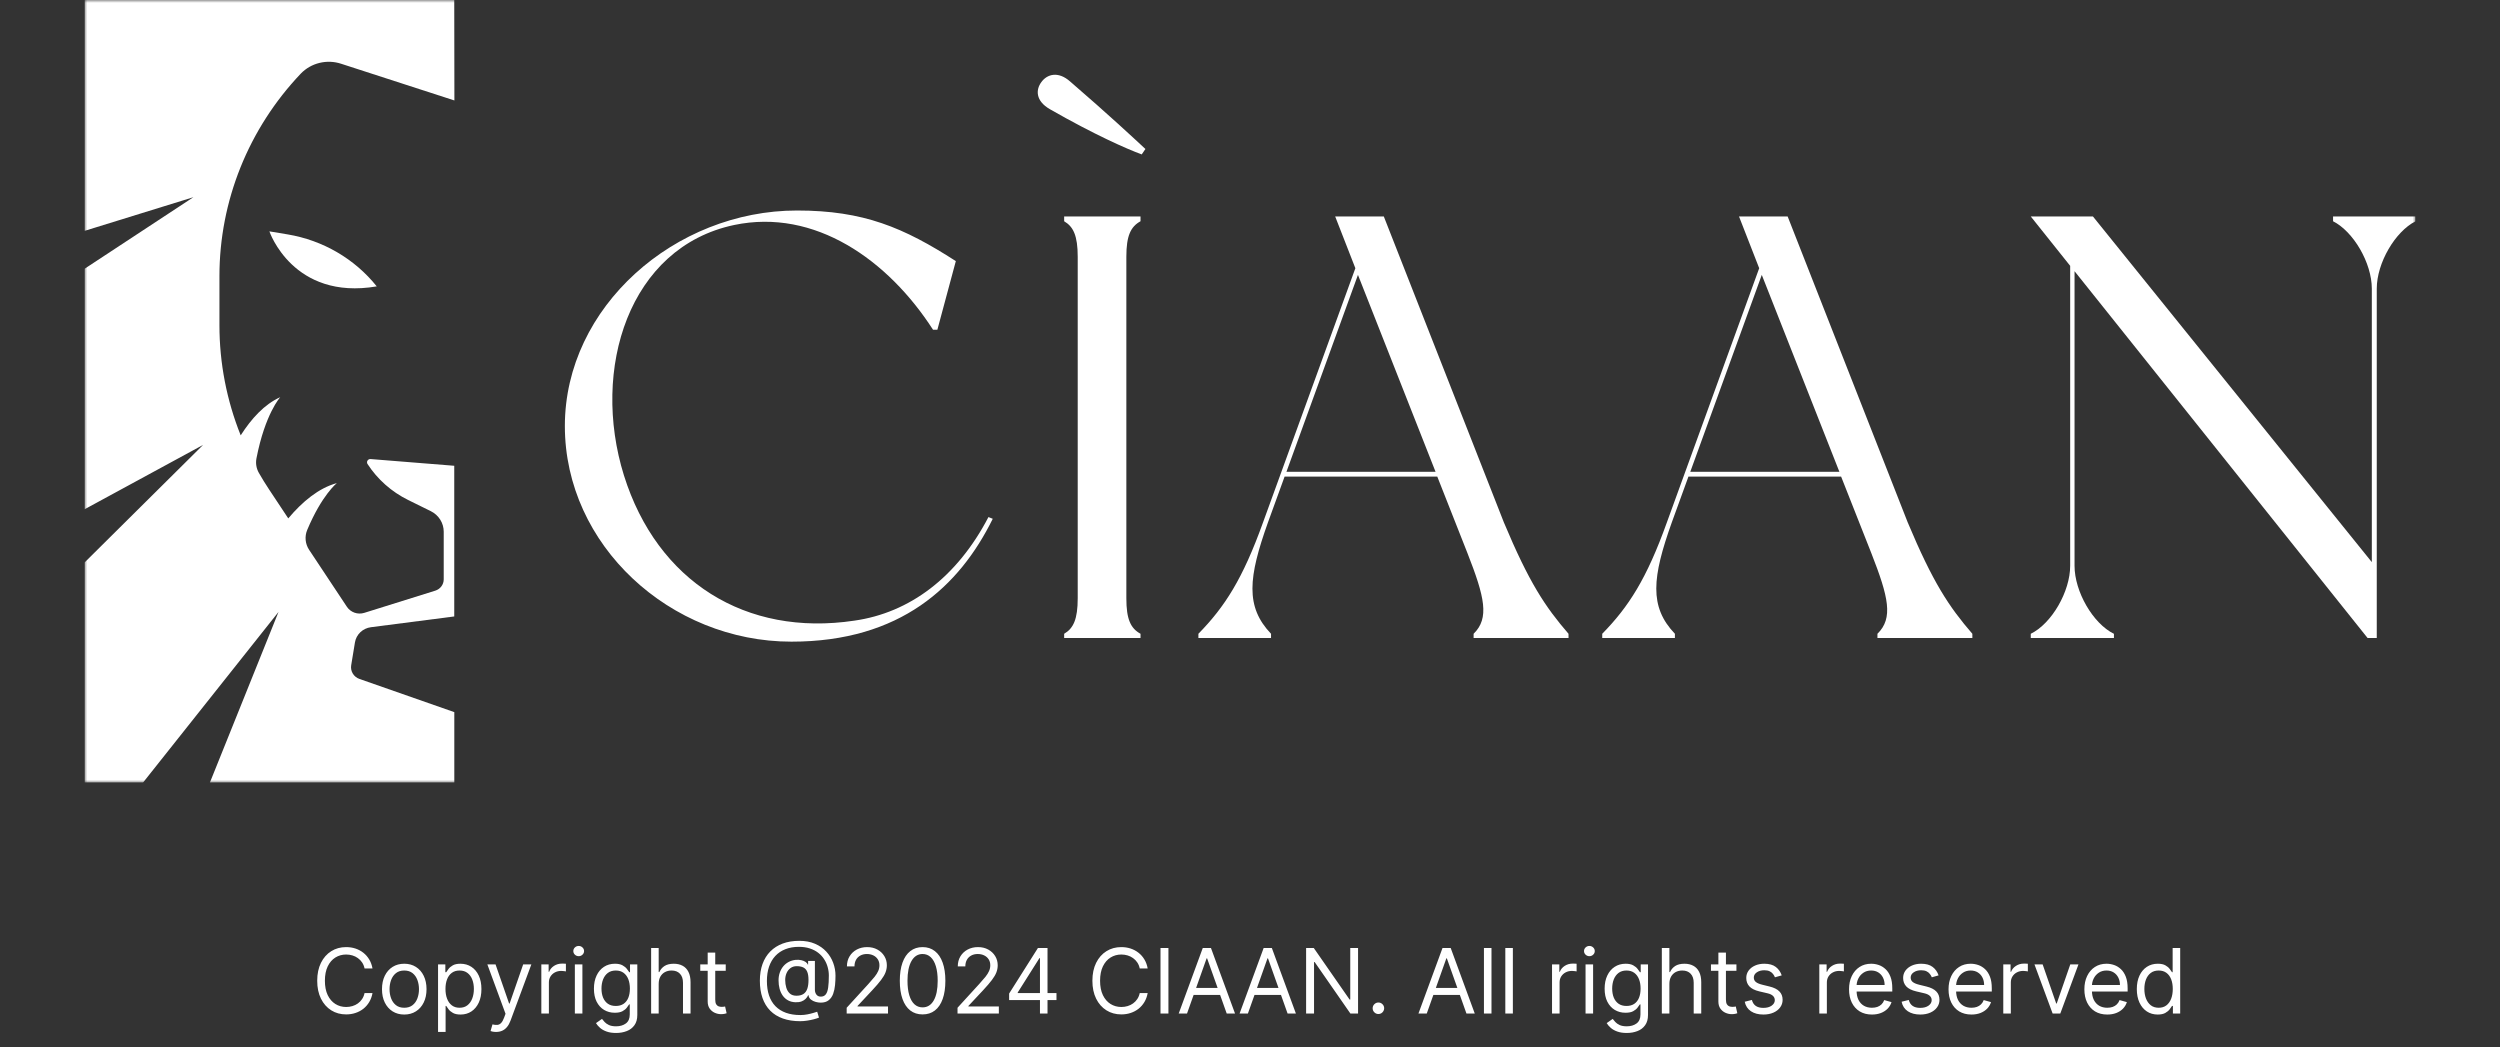 <svg width="444" height="186" viewBox="0 0 444 186" fill="none" xmlns="http://www.w3.org/2000/svg">
<rect x="0" y="0" width="444" height="186" fill="#333333" stroke="none"/>
<g clip-path="url(#clip0_255_447)">
<mask id="mask0_255_447" style="mask-type:luminance" maskUnits="userSpaceOnUse" x="15" y="0" width="414" height="139">
<path d="M429 0H15V139H429V0Z" fill="white"/>
</mask>
<g mask="url(#mask0_255_447)">
<path d="M176.313 92.137C170.411 104.115 159.918 113.958 140.557 113.958C119.04 113.958 100.319 96.843 100.319 75.664C100.319 54.486 119.895 37.386 141.546 37.386C153.355 37.386 160.461 40.393 169.755 46.372L166.476 58.565H165.708C157.726 46.157 144.702 36.96 130.393 39.957C111.693 43.911 104.915 65.516 110.817 84.45C116.724 103.273 132.468 113.116 151.711 110.229C161.553 108.836 169.975 102.526 175.549 91.832L176.313 92.137Z" fill="white"/>
<path d="M203.427 26.46L202.771 27.423C200.148 26.46 194.353 23.915 186.479 19.404C183.856 17.901 183.963 15.896 184.942 14.588C185.931 13.2 187.898 12.559 190.065 14.483C196.869 20.346 201.352 24.536 203.427 26.46ZM200.04 45.609V106.249C200.04 109.993 200.804 111.597 202.556 112.559V113.305H188.994V112.559C190.634 111.597 191.402 109.993 191.402 106.249V45.609C191.402 41.866 190.634 40.262 188.994 39.295V38.443H202.556V39.295C200.804 40.262 200.04 41.866 200.04 45.609Z" fill="white"/>
<path d="M278.573 113.311H261.713V112.559C264.555 109.778 263.678 106.044 260.616 98.226L255.262 84.645H228.144L225.193 92.774C221.704 102.536 221.146 107.753 225.736 112.559V113.306H212.836V112.559C217.539 107.748 220.705 102.827 224.317 92.774L240.712 47.635L237.125 38.439H245.763L267.086 92.774C271.569 103.468 274.413 107.748 278.567 112.559L278.573 113.311ZM254.955 83.793L241.173 48.818L228.472 83.793H254.955Z" fill="white"/>
<path d="M350.294 113.311H333.433V112.559C336.278 109.778 335.405 106.044 332.342 98.226L326.983 84.645H299.866L296.914 92.774C293.426 102.536 292.868 107.753 297.464 112.559V113.306H284.557V112.559C289.26 107.748 292.432 102.827 296.04 92.774L312.433 47.635L308.847 38.439H317.485L338.808 92.774C343.291 103.468 346.134 107.748 350.289 112.559L350.294 113.311ZM326.676 83.793L312.893 48.818L300.193 83.793H326.676Z" fill="white"/>
<path d="M429.004 38.444V39.296C425.391 41.115 422.113 46.678 422.113 51.279V113.311H420.484L368.438 48.161V100.477C368.438 105.078 371.716 110.745 375.435 112.565V113.311H360.665V112.56C364.38 110.741 367.663 105.073 367.663 100.472V47.214L360.665 38.444H371.705L421.236 99.835V51.279C421.236 46.678 417.957 41.115 414.352 39.296V38.444H429.004Z" fill="white"/>
<path d="M47.844 41.09C47.844 41.09 52.019 53.403 66.912 50.862C62.989 45.962 57.339 42.669 51.066 41.626L47.844 41.09Z" fill="white"/>
<path d="M80.675 0H15V41.009L34.35 35.021L15 47.745V90.458L36.072 79.012L15 99.915V139.005H25.385L49.464 108.68L37.266 139.005H80.685V126.476L63.835 120.578C63.341 120.404 62.924 120.068 62.656 119.626C62.389 119.184 62.288 118.664 62.37 118.157L63.036 114.103C63.147 113.41 63.485 112.772 63.998 112.283C64.512 111.794 65.174 111.482 65.884 111.392L80.675 109.482V82.721L65.818 81.528C65.71 81.519 65.603 81.54 65.506 81.588C65.41 81.635 65.329 81.708 65.272 81.797C65.215 81.886 65.184 81.99 65.183 82.095C65.181 82.2 65.21 82.304 65.264 82.395C67.038 85.132 69.538 87.347 72.498 88.805L76.505 90.779C77.196 91.12 77.778 91.642 78.184 92.287C78.59 92.932 78.805 93.675 78.805 94.432V102.897C78.805 103.344 78.659 103.779 78.389 104.139C78.119 104.499 77.739 104.767 77.304 104.902L64.685 108.846C64.123 109.019 63.518 109.008 62.963 108.813C62.408 108.618 61.933 108.251 61.611 107.768L54.89 97.635C54.551 97.119 54.344 96.531 54.286 95.92C54.228 95.31 54.321 94.695 54.557 94.127C57.175 87.887 59.823 85.798 59.823 85.798C56.585 86.68 53.675 89.12 51.196 92.067L47.784 86.92C47.143 85.958 46.544 84.976 45.975 83.983C45.529 83.202 45.377 82.292 45.545 81.412C47.082 73.474 49.772 70.537 49.772 70.537C46.954 71.805 44.648 74.346 42.748 77.318C40.253 71.091 38.972 64.461 38.972 57.773V49.048C38.971 35.7 44.135 22.847 53.424 13.07C54.324 12.138 55.478 11.479 56.749 11.17C58.021 10.861 59.356 10.915 60.597 11.326L80.701 17.841L80.675 0Z" fill="white"/>
</g>
</g>
<path d="M66.156 172H64.746C64.663 171.595 64.517 171.239 64.309 170.932C64.104 170.625 63.854 170.367 63.559 170.159C63.267 169.947 62.943 169.788 62.587 169.682C62.231 169.576 61.86 169.523 61.474 169.523C60.769 169.523 60.131 169.701 59.559 170.057C58.991 170.413 58.538 170.938 58.201 171.631C57.868 172.324 57.701 173.174 57.701 174.182C57.701 175.189 57.868 176.04 58.201 176.733C58.538 177.426 58.991 177.951 59.559 178.307C60.131 178.663 60.769 178.841 61.474 178.841C61.86 178.841 62.231 178.788 62.587 178.682C62.943 178.576 63.267 178.419 63.559 178.21C63.854 177.998 64.104 177.739 64.309 177.432C64.517 177.121 64.663 176.765 64.746 176.364H66.156C66.049 176.958 65.856 177.491 65.576 177.96C65.296 178.43 64.947 178.83 64.531 179.159C64.114 179.485 63.646 179.733 63.127 179.903C62.612 180.074 62.061 180.159 61.474 180.159C60.481 180.159 59.599 179.917 58.826 179.432C58.053 178.947 57.445 178.258 57.002 177.364C56.559 176.47 56.337 175.409 56.337 174.182C56.337 172.955 56.559 171.894 57.002 171C57.445 170.106 58.053 169.417 58.826 168.932C59.599 168.447 60.481 168.205 61.474 168.205C62.061 168.205 62.612 168.29 63.127 168.46C63.646 168.631 64.114 168.881 64.531 169.21C64.947 169.536 65.296 169.934 65.576 170.403C65.856 170.869 66.049 171.402 66.156 172ZM71.796 180.182C71.008 180.182 70.317 179.994 69.722 179.619C69.131 179.244 68.669 178.72 68.336 178.045C68.006 177.371 67.842 176.583 67.842 175.682C67.842 174.773 68.006 173.979 68.336 173.301C68.669 172.623 69.131 172.097 69.722 171.722C70.317 171.347 71.008 171.159 71.796 171.159C72.584 171.159 73.273 171.347 73.864 171.722C74.459 172.097 74.921 172.623 75.251 173.301C75.584 173.979 75.751 174.773 75.751 175.682C75.751 176.583 75.584 177.371 75.251 178.045C74.921 178.72 74.459 179.244 73.864 179.619C73.273 179.994 72.584 180.182 71.796 180.182ZM71.796 178.977C72.395 178.977 72.887 178.824 73.273 178.517C73.66 178.21 73.946 177.807 74.131 177.307C74.317 176.807 74.41 176.265 74.41 175.682C74.41 175.098 74.317 174.555 74.131 174.051C73.946 173.547 73.66 173.14 73.273 172.83C72.887 172.519 72.395 172.364 71.796 172.364C71.198 172.364 70.705 172.519 70.319 172.83C69.933 173.14 69.647 173.547 69.461 174.051C69.275 174.555 69.183 175.098 69.183 175.682C69.183 176.265 69.275 176.807 69.461 177.307C69.647 177.807 69.933 178.21 70.319 178.517C70.705 178.824 71.198 178.977 71.796 178.977ZM77.798 183.273V171.273H79.093V172.659H79.252C79.351 172.508 79.487 172.314 79.661 172.08C79.839 171.841 80.093 171.629 80.423 171.443C80.756 171.254 81.207 171.159 81.775 171.159C82.51 171.159 83.157 171.343 83.718 171.71C84.279 172.078 84.716 172.598 85.031 173.273C85.345 173.947 85.502 174.742 85.502 175.659C85.502 176.583 85.345 177.384 85.031 178.062C84.716 178.737 84.281 179.259 83.724 179.631C83.167 179.998 82.525 180.182 81.798 180.182C81.237 180.182 80.788 180.089 80.451 179.903C80.114 179.714 79.854 179.5 79.673 179.261C79.491 179.019 79.351 178.818 79.252 178.659H79.138V183.273H77.798ZM79.116 175.636C79.116 176.295 79.212 176.877 79.406 177.381C79.599 177.881 79.881 178.273 80.252 178.557C80.623 178.837 81.078 178.977 81.616 178.977C82.176 178.977 82.644 178.83 83.019 178.534C83.398 178.235 83.682 177.833 83.871 177.33C84.065 176.822 84.161 176.258 84.161 175.636C84.161 175.023 84.067 174.47 83.877 173.977C83.692 173.481 83.409 173.089 83.031 172.801C82.656 172.509 82.184 172.364 81.616 172.364C81.07 172.364 80.612 172.502 80.241 172.778C79.87 173.051 79.589 173.434 79.4 173.926C79.21 174.415 79.116 174.985 79.116 175.636ZM88.099 183.273C87.871 183.273 87.669 183.254 87.491 183.216C87.313 183.182 87.19 183.148 87.121 183.114L87.462 181.932C87.788 182.015 88.076 182.045 88.326 182.023C88.576 182 88.798 181.888 88.991 181.688C89.188 181.491 89.368 181.17 89.531 180.727L89.781 180.045L86.553 171.273H88.008L90.417 178.227H90.508L92.917 171.273H94.371L90.667 181.273C90.5 181.723 90.294 182.097 90.048 182.392C89.801 182.691 89.515 182.913 89.19 183.057C88.868 183.201 88.504 183.273 88.099 183.273ZM96.141 180V171.273H97.437V172.591H97.528C97.687 172.159 97.975 171.809 98.391 171.54C98.808 171.271 99.278 171.136 99.8 171.136C99.899 171.136 100.022 171.138 100.17 171.142C100.317 171.146 100.429 171.152 100.505 171.159V172.523C100.46 172.511 100.355 172.494 100.192 172.472C100.033 172.445 99.865 172.432 99.687 172.432C99.263 172.432 98.884 172.521 98.55 172.699C98.221 172.873 97.96 173.116 97.766 173.426C97.577 173.733 97.482 174.083 97.482 174.477V180H96.141ZM102.094 180V171.273H103.435V180H102.094ZM102.776 169.818C102.515 169.818 102.29 169.729 102.1 169.551C101.915 169.373 101.822 169.159 101.822 168.909C101.822 168.659 101.915 168.445 102.1 168.267C102.29 168.089 102.515 168 102.776 168C103.038 168 103.261 168.089 103.447 168.267C103.636 168.445 103.731 168.659 103.731 168.909C103.731 169.159 103.636 169.373 103.447 169.551C103.261 169.729 103.038 169.818 102.776 169.818ZM109.414 183.455C108.766 183.455 108.21 183.371 107.744 183.205C107.278 183.042 106.889 182.826 106.579 182.557C106.272 182.292 106.028 182.008 105.846 181.705L106.914 180.955C107.035 181.114 107.189 181.295 107.374 181.5C107.56 181.708 107.814 181.888 108.136 182.04C108.461 182.195 108.888 182.273 109.414 182.273C110.119 182.273 110.7 182.102 111.158 181.761C111.617 181.42 111.846 180.886 111.846 180.159V178.386H111.732C111.634 178.545 111.494 178.742 111.312 178.977C111.134 179.208 110.876 179.415 110.539 179.597C110.206 179.775 109.755 179.864 109.187 179.864C108.482 179.864 107.85 179.697 107.289 179.364C106.732 179.03 106.291 178.545 105.965 177.909C105.643 177.273 105.482 176.5 105.482 175.591C105.482 174.697 105.639 173.919 105.954 173.256C106.268 172.589 106.706 172.074 107.266 171.71C107.827 171.343 108.475 171.159 109.21 171.159C109.778 171.159 110.228 171.254 110.562 171.443C110.899 171.629 111.156 171.841 111.335 172.08C111.516 172.314 111.656 172.508 111.755 172.659H111.891V171.273H113.187V180.25C113.187 181 113.016 181.61 112.675 182.08C112.338 182.553 111.884 182.9 111.312 183.119C110.744 183.343 110.111 183.455 109.414 183.455ZM109.369 178.659C109.906 178.659 110.361 178.536 110.732 178.29C111.103 178.044 111.386 177.689 111.579 177.227C111.772 176.765 111.869 176.212 111.869 175.568C111.869 174.939 111.774 174.384 111.585 173.903C111.395 173.422 111.115 173.045 110.744 172.773C110.372 172.5 109.914 172.364 109.369 172.364C108.8 172.364 108.327 172.508 107.948 172.795C107.573 173.083 107.291 173.47 107.102 173.955C106.916 174.439 106.823 174.977 106.823 175.568C106.823 176.174 106.918 176.71 107.107 177.176C107.3 177.638 107.585 178.002 107.96 178.267C108.338 178.528 108.808 178.659 109.369 178.659ZM116.982 174.75V180H115.641V168.364H116.982V172.636H117.096C117.3 172.186 117.607 171.828 118.016 171.562C118.429 171.294 118.978 171.159 119.664 171.159C120.259 171.159 120.78 171.278 121.227 171.517C121.674 171.752 122.02 172.114 122.266 172.602C122.516 173.087 122.641 173.705 122.641 174.455V180H121.3V174.545C121.3 173.852 121.121 173.316 120.761 172.938C120.405 172.555 119.91 172.364 119.278 172.364C118.838 172.364 118.444 172.456 118.096 172.642C117.751 172.828 117.478 173.098 117.278 173.455C117.081 173.811 116.982 174.242 116.982 174.75ZM128.89 171.273V172.409H124.367V171.273H128.89ZM125.685 169.182H127.026V177.5C127.026 177.879 127.081 178.163 127.191 178.352C127.305 178.538 127.449 178.663 127.623 178.727C127.801 178.788 127.988 178.818 128.185 178.818C128.333 178.818 128.454 178.811 128.549 178.795C128.644 178.777 128.719 178.761 128.776 178.75L129.049 179.955C128.958 179.989 128.831 180.023 128.668 180.057C128.505 180.095 128.299 180.114 128.049 180.114C127.67 180.114 127.299 180.032 126.935 179.869C126.576 179.706 126.276 179.458 126.038 179.125C125.803 178.792 125.685 178.371 125.685 177.864V169.182ZM142.112 181.364C140.952 181.364 139.928 181.205 139.038 180.886C138.147 180.572 137.399 180.108 136.793 179.494C136.187 178.881 135.729 178.129 135.418 177.239C135.108 176.348 134.952 175.33 134.952 174.182C134.952 173.072 135.11 172.08 135.424 171.205C135.742 170.33 136.202 169.587 136.805 168.977C137.411 168.364 138.146 167.896 139.009 167.574C139.877 167.252 140.858 167.091 141.952 167.091C143.017 167.091 143.949 167.265 144.748 167.614C145.551 167.958 146.221 168.426 146.759 169.017C147.301 169.604 147.706 170.265 147.975 171C148.248 171.735 148.384 172.492 148.384 173.273C148.384 173.822 148.358 174.379 148.305 174.943C148.252 175.508 148.14 176.027 147.969 176.5C147.799 176.97 147.536 177.348 147.18 177.636C146.827 177.924 146.35 178.068 145.748 178.068C145.483 178.068 145.191 178.027 144.873 177.943C144.555 177.86 144.272 177.722 144.026 177.528C143.78 177.335 143.634 177.076 143.589 176.75H143.521C143.43 176.97 143.29 177.178 143.1 177.375C142.915 177.572 142.67 177.729 142.367 177.847C142.068 177.964 141.702 178.015 141.271 178C140.778 177.981 140.344 177.871 139.969 177.67C139.594 177.466 139.28 177.189 139.026 176.841C138.776 176.489 138.587 176.081 138.458 175.619C138.333 175.153 138.271 174.652 138.271 174.114C138.271 173.602 138.346 173.134 138.498 172.71C138.649 172.286 138.86 171.915 139.129 171.597C139.401 171.278 139.719 171.025 140.083 170.835C140.451 170.642 140.846 170.523 141.271 170.477C141.649 170.439 141.994 170.456 142.305 170.528C142.615 170.597 142.871 170.701 143.072 170.841C143.272 170.977 143.399 171.129 143.452 171.295H143.521V170.659H144.725V175.795C144.725 176.114 144.814 176.394 144.992 176.636C145.17 176.879 145.43 177 145.771 177C146.157 177 146.452 176.867 146.657 176.602C146.865 176.337 147.007 175.928 147.083 175.375C147.163 174.822 147.202 174.114 147.202 173.25C147.202 172.742 147.132 172.242 146.992 171.75C146.856 171.254 146.647 170.79 146.367 170.358C146.091 169.926 145.74 169.545 145.316 169.216C144.892 168.886 144.394 168.629 143.822 168.443C143.254 168.254 142.608 168.159 141.884 168.159C140.994 168.159 140.197 168.297 139.492 168.574C138.791 168.847 138.195 169.246 137.702 169.773C137.214 170.295 136.841 170.932 136.583 171.682C136.329 172.428 136.202 173.277 136.202 174.227C136.202 175.193 136.329 176.051 136.583 176.801C136.841 177.551 137.219 178.184 137.719 178.699C138.223 179.214 138.846 179.606 139.589 179.875C140.331 180.14 141.187 180.273 142.157 180.273C142.574 180.273 142.985 180.233 143.39 180.153C143.795 180.074 144.153 179.987 144.464 179.892C144.774 179.797 144.998 179.727 145.134 179.682L145.452 180.727C145.218 180.826 144.911 180.924 144.532 181.023C144.157 181.121 143.755 181.203 143.327 181.267C142.903 181.331 142.498 181.364 142.112 181.364ZM141.452 176.841C141.96 176.841 142.371 176.739 142.685 176.534C143 176.33 143.229 176.021 143.373 175.608C143.517 175.195 143.589 174.674 143.589 174.045C143.589 173.409 143.509 172.913 143.35 172.557C143.191 172.201 142.956 171.951 142.646 171.807C142.335 171.663 141.952 171.591 141.498 171.591C141.066 171.591 140.697 171.705 140.39 171.932C140.087 172.155 139.854 172.455 139.691 172.83C139.532 173.201 139.452 173.606 139.452 174.045C139.452 174.53 139.517 174.987 139.646 175.415C139.774 175.839 139.985 176.184 140.276 176.449C140.568 176.71 140.96 176.841 141.452 176.841ZM150.369 180V178.977L154.21 174.773C154.66 174.28 155.031 173.852 155.323 173.489C155.615 173.121 155.831 172.777 155.971 172.455C156.115 172.129 156.187 171.788 156.187 171.432C156.187 171.023 156.088 170.669 155.891 170.369C155.698 170.07 155.433 169.839 155.096 169.676C154.759 169.513 154.38 169.432 153.96 169.432C153.513 169.432 153.122 169.525 152.789 169.71C152.46 169.892 152.204 170.148 152.022 170.477C151.844 170.807 151.755 171.193 151.755 171.636H150.414C150.414 170.955 150.571 170.356 150.886 169.841C151.2 169.326 151.628 168.924 152.17 168.636C152.715 168.348 153.327 168.205 154.005 168.205C154.687 168.205 155.291 168.348 155.817 168.636C156.344 168.924 156.757 169.312 157.056 169.801C157.355 170.29 157.505 170.833 157.505 171.432C157.505 171.86 157.427 172.278 157.272 172.688C157.121 173.093 156.855 173.545 156.477 174.045C156.102 174.542 155.581 175.148 154.914 175.864L152.3 178.659V178.75H157.71V180H150.369ZM163.852 180.159C162.996 180.159 162.266 179.926 161.664 179.46C161.062 178.991 160.602 178.311 160.283 177.42C159.965 176.527 159.806 175.447 159.806 174.182C159.806 172.924 159.965 171.85 160.283 170.96C160.605 170.066 161.067 169.384 161.67 168.915C162.276 168.441 163.003 168.205 163.852 168.205C164.7 168.205 165.425 168.441 166.028 168.915C166.634 169.384 167.096 170.066 167.414 170.96C167.736 171.85 167.897 172.924 167.897 174.182C167.897 175.447 167.738 176.527 167.42 177.42C167.102 178.311 166.641 178.991 166.039 179.46C165.437 179.926 164.708 180.159 163.852 180.159ZM163.852 178.909C164.7 178.909 165.359 178.5 165.829 177.682C166.299 176.864 166.533 175.697 166.533 174.182C166.533 173.174 166.425 172.316 166.21 171.608C165.997 170.9 165.691 170.36 165.289 169.989C164.891 169.617 164.412 169.432 163.852 169.432C163.011 169.432 162.353 169.847 161.88 170.676C161.406 171.502 161.17 172.67 161.17 174.182C161.17 175.189 161.276 176.045 161.488 176.75C161.7 177.455 162.005 177.991 162.403 178.358C162.804 178.725 163.287 178.909 163.852 178.909ZM170.056 180V178.977L173.897 174.773C174.348 174.28 174.719 173.852 175.011 173.489C175.302 173.121 175.518 172.777 175.658 172.455C175.802 172.129 175.874 171.788 175.874 171.432C175.874 171.023 175.776 170.669 175.579 170.369C175.386 170.07 175.121 169.839 174.783 169.676C174.446 169.513 174.067 169.432 173.647 169.432C173.2 169.432 172.81 169.525 172.477 169.71C172.147 169.892 171.891 170.148 171.71 170.477C171.531 170.807 171.442 171.193 171.442 171.636H170.102C170.102 170.955 170.259 170.356 170.573 169.841C170.888 169.326 171.316 168.924 171.857 168.636C172.403 168.348 173.014 168.205 173.692 168.205C174.374 168.205 174.978 168.348 175.505 168.636C176.031 168.924 176.444 169.312 176.744 169.801C177.043 170.29 177.192 170.833 177.192 171.432C177.192 171.86 177.115 172.278 176.96 172.688C176.808 173.093 176.543 173.545 176.164 174.045C175.789 174.542 175.268 175.148 174.602 175.864L171.988 178.659V178.75H177.397V180H170.056ZM179.221 177.614V176.455L184.335 168.364H185.175V170.159H184.607L180.744 176.273V176.364H187.63V177.614H179.221ZM184.698 180V177.261V176.722V168.364H186.039V180H184.698ZM203.827 172H202.418C202.335 171.595 202.189 171.239 201.981 170.932C201.776 170.625 201.526 170.367 201.231 170.159C200.939 169.947 200.615 169.788 200.259 169.682C199.903 169.576 199.532 169.523 199.146 169.523C198.441 169.523 197.803 169.701 197.231 170.057C196.663 170.413 196.21 170.938 195.873 171.631C195.54 172.324 195.373 173.174 195.373 174.182C195.373 175.189 195.54 176.04 195.873 176.733C196.21 177.426 196.663 177.951 197.231 178.307C197.803 178.663 198.441 178.841 199.146 178.841C199.532 178.841 199.903 178.788 200.259 178.682C200.615 178.576 200.939 178.419 201.231 178.21C201.526 177.998 201.776 177.739 201.981 177.432C202.189 177.121 202.335 176.765 202.418 176.364H203.827C203.721 176.958 203.528 177.491 203.248 177.96C202.968 178.43 202.619 178.83 202.202 179.159C201.786 179.485 201.318 179.733 200.799 179.903C200.284 180.074 199.733 180.159 199.146 180.159C198.153 180.159 197.271 179.917 196.498 179.432C195.725 178.947 195.117 178.258 194.674 177.364C194.231 176.47 194.009 175.409 194.009 174.182C194.009 172.955 194.231 171.894 194.674 171C195.117 170.106 195.725 169.417 196.498 168.932C197.271 168.447 198.153 168.205 199.146 168.205C199.733 168.205 200.284 168.29 200.799 168.46C201.318 168.631 201.786 168.881 202.202 169.21C202.619 169.536 202.968 169.934 203.248 170.403C203.528 170.869 203.721 171.402 203.827 172ZM207.513 168.364V180H206.104V168.364H207.513ZM210.816 180H209.339L213.612 168.364H215.066L219.339 180H217.862L214.384 170.205H214.293L210.816 180ZM211.362 175.455H217.316V176.705H211.362V175.455ZM221.629 180H220.151L224.424 168.364H225.879L230.151 180H228.674L225.197 170.205H225.106L221.629 180ZM222.174 175.455H228.129V176.705H222.174V175.455ZM241.191 168.364V180H239.827L233.487 170.864H233.373V180H231.964V168.364H233.327L239.691 177.523H239.805V168.364H241.191ZM244.806 180.091C244.526 180.091 244.285 179.991 244.085 179.79C243.884 179.589 243.783 179.348 243.783 179.068C243.783 178.788 243.884 178.547 244.085 178.347C244.285 178.146 244.526 178.045 244.806 178.045C245.086 178.045 245.327 178.146 245.528 178.347C245.728 178.547 245.829 178.788 245.829 179.068C245.829 179.254 245.781 179.424 245.687 179.58C245.596 179.735 245.473 179.86 245.317 179.955C245.166 180.045 244.996 180.091 244.806 180.091ZM253.394 180H251.917L256.19 168.364H257.644L261.917 180H260.44L256.962 170.205H256.871L253.394 180ZM253.94 175.455H259.894V176.705H253.94V175.455ZM264.888 168.364V180H263.548V168.364H264.888ZM268.685 168.364V180H267.344V168.364H268.685ZM275.641 180V171.273H276.937V172.591H277.028C277.187 172.159 277.475 171.809 277.891 171.54C278.308 171.271 278.778 171.136 279.3 171.136C279.399 171.136 279.522 171.138 279.67 171.142C279.817 171.146 279.929 171.152 280.005 171.159V172.523C279.96 172.511 279.855 172.494 279.692 172.472C279.533 172.445 279.365 172.432 279.187 172.432C278.763 172.432 278.384 172.521 278.05 172.699C277.721 172.873 277.46 173.116 277.266 173.426C277.077 173.733 276.982 174.083 276.982 174.477V180H275.641ZM281.594 180V171.273H282.935V180H281.594ZM282.276 169.818C282.015 169.818 281.79 169.729 281.6 169.551C281.415 169.373 281.322 169.159 281.322 168.909C281.322 168.659 281.415 168.445 281.6 168.267C281.79 168.089 282.015 168 282.276 168C282.538 168 282.761 168.089 282.947 168.267C283.136 168.445 283.231 168.659 283.231 168.909C283.231 169.159 283.136 169.373 282.947 169.551C282.761 169.729 282.538 169.818 282.276 169.818ZM288.914 183.455C288.266 183.455 287.71 183.371 287.244 183.205C286.778 183.042 286.389 182.826 286.079 182.557C285.772 182.292 285.528 182.008 285.346 181.705L286.414 180.955C286.535 181.114 286.689 181.295 286.874 181.5C287.06 181.708 287.314 181.888 287.636 182.04C287.961 182.195 288.388 182.273 288.914 182.273C289.619 182.273 290.2 182.102 290.658 181.761C291.117 181.42 291.346 180.886 291.346 180.159V178.386H291.232C291.134 178.545 290.994 178.742 290.812 178.977C290.634 179.208 290.376 179.415 290.039 179.597C289.706 179.775 289.255 179.864 288.687 179.864C287.982 179.864 287.35 179.697 286.789 179.364C286.232 179.03 285.791 178.545 285.465 177.909C285.143 177.273 284.982 176.5 284.982 175.591C284.982 174.697 285.139 173.919 285.454 173.256C285.768 172.589 286.206 172.074 286.766 171.71C287.327 171.343 287.975 171.159 288.71 171.159C289.278 171.159 289.728 171.254 290.062 171.443C290.399 171.629 290.656 171.841 290.835 172.08C291.016 172.314 291.156 172.508 291.255 172.659H291.391V171.273H292.687V180.25C292.687 181 292.516 181.61 292.175 182.08C291.838 182.553 291.384 182.9 290.812 183.119C290.244 183.343 289.611 183.455 288.914 183.455ZM288.869 178.659C289.406 178.659 289.861 178.536 290.232 178.29C290.603 178.044 290.886 177.689 291.079 177.227C291.272 176.765 291.369 176.212 291.369 175.568C291.369 174.939 291.274 174.384 291.085 173.903C290.895 173.422 290.615 173.045 290.244 172.773C289.872 172.5 289.414 172.364 288.869 172.364C288.3 172.364 287.827 172.508 287.448 172.795C287.073 173.083 286.791 173.47 286.602 173.955C286.416 174.439 286.323 174.977 286.323 175.568C286.323 176.174 286.418 176.71 286.607 177.176C286.8 177.638 287.085 178.002 287.46 178.267C287.838 178.528 288.308 178.659 288.869 178.659ZM296.482 174.75V180H295.141V168.364H296.482V172.636H296.596C296.8 172.186 297.107 171.828 297.516 171.562C297.929 171.294 298.478 171.159 299.164 171.159C299.759 171.159 300.28 171.278 300.727 171.517C301.174 171.752 301.52 172.114 301.766 172.602C302.016 173.087 302.141 173.705 302.141 174.455V180H300.8V174.545C300.8 173.852 300.621 173.316 300.261 172.938C299.905 172.555 299.41 172.364 298.778 172.364C298.338 172.364 297.944 172.456 297.596 172.642C297.251 172.828 296.978 173.098 296.778 173.455C296.581 173.811 296.482 174.242 296.482 174.75ZM308.39 171.273V172.409H303.867V171.273H308.39ZM305.185 169.182H306.526V177.5C306.526 177.879 306.581 178.163 306.691 178.352C306.805 178.538 306.949 178.663 307.123 178.727C307.301 178.788 307.488 178.818 307.685 178.818C307.833 178.818 307.954 178.811 308.049 178.795C308.144 178.777 308.219 178.761 308.276 178.75L308.549 179.955C308.458 179.989 308.331 180.023 308.168 180.057C308.005 180.095 307.799 180.114 307.549 180.114C307.17 180.114 306.799 180.032 306.435 179.869C306.076 179.706 305.776 179.458 305.538 179.125C305.303 178.792 305.185 178.371 305.185 177.864V169.182ZM316.433 173.227L315.228 173.568C315.152 173.367 315.04 173.172 314.893 172.983C314.749 172.79 314.552 172.631 314.302 172.506C314.052 172.381 313.732 172.318 313.342 172.318C312.808 172.318 312.362 172.441 312.006 172.688C311.654 172.93 311.478 173.239 311.478 173.614C311.478 173.947 311.599 174.21 311.842 174.403C312.084 174.597 312.463 174.758 312.978 174.886L314.273 175.205C315.054 175.394 315.635 175.684 316.018 176.074C316.4 176.46 316.592 176.958 316.592 177.568C316.592 178.068 316.448 178.515 316.16 178.909C315.876 179.303 315.478 179.614 314.967 179.841C314.455 180.068 313.861 180.182 313.183 180.182C312.292 180.182 311.556 179.989 310.972 179.602C310.389 179.216 310.02 178.652 309.864 177.909L311.137 177.591C311.258 178.061 311.487 178.413 311.825 178.648C312.165 178.883 312.611 179 313.16 179C313.785 179 314.281 178.867 314.648 178.602C315.02 178.333 315.205 178.011 315.205 177.636C315.205 177.333 315.099 177.08 314.887 176.875C314.675 176.667 314.349 176.511 313.91 176.409L312.455 176.068C311.656 175.879 311.069 175.585 310.694 175.188C310.323 174.786 310.137 174.284 310.137 173.682C310.137 173.189 310.275 172.754 310.552 172.375C310.832 171.996 311.213 171.699 311.694 171.483C312.179 171.267 312.728 171.159 313.342 171.159C314.205 171.159 314.883 171.348 315.376 171.727C315.872 172.106 316.224 172.606 316.433 173.227ZM323.11 180V171.273H324.406V172.591H324.496C324.656 172.159 324.943 171.809 325.36 171.54C325.777 171.271 326.246 171.136 326.769 171.136C326.868 171.136 326.991 171.138 327.138 171.142C327.286 171.146 327.398 171.152 327.474 171.159V172.523C327.428 172.511 327.324 172.494 327.161 172.472C327.002 172.445 326.834 172.432 326.656 172.432C326.231 172.432 325.853 172.521 325.519 172.699C325.19 172.873 324.928 173.116 324.735 173.426C324.546 173.733 324.451 174.083 324.451 174.477V180H323.11ZM332.457 180.182C331.616 180.182 330.89 179.996 330.281 179.625C329.674 179.25 329.207 178.727 328.877 178.057C328.551 177.383 328.388 176.598 328.388 175.705C328.388 174.811 328.551 174.023 328.877 173.341C329.207 172.655 329.665 172.121 330.252 171.739C330.843 171.352 331.532 171.159 332.32 171.159C332.775 171.159 333.224 171.235 333.667 171.386C334.11 171.538 334.513 171.784 334.877 172.125C335.241 172.462 335.531 172.909 335.746 173.466C335.962 174.023 336.07 174.708 336.07 175.523V176.091H329.343V174.932H334.707C334.707 174.439 334.608 174 334.411 173.614C334.218 173.227 333.942 172.922 333.582 172.699C333.226 172.475 332.805 172.364 332.32 172.364C331.786 172.364 331.324 172.496 330.934 172.761C330.548 173.023 330.25 173.364 330.042 173.784C329.834 174.205 329.729 174.655 329.729 175.136V175.909C329.729 176.568 329.843 177.127 330.07 177.585C330.301 178.04 330.621 178.386 331.031 178.625C331.44 178.86 331.915 178.977 332.457 178.977C332.809 178.977 333.127 178.928 333.411 178.83C333.699 178.727 333.947 178.576 334.156 178.375C334.364 178.17 334.525 177.917 334.638 177.614L335.934 177.977C335.798 178.417 335.568 178.803 335.246 179.136C334.924 179.466 334.527 179.723 334.053 179.909C333.58 180.091 333.048 180.182 332.457 180.182ZM344.292 173.227L343.087 173.568C343.012 173.367 342.9 173.172 342.752 172.983C342.608 172.79 342.411 172.631 342.161 172.506C341.911 172.381 341.591 172.318 341.201 172.318C340.667 172.318 340.222 172.441 339.866 172.688C339.513 172.93 339.337 173.239 339.337 173.614C339.337 173.947 339.459 174.21 339.701 174.403C339.943 174.597 340.322 174.758 340.837 174.886L342.133 175.205C342.913 175.394 343.495 175.684 343.877 176.074C344.26 176.46 344.451 176.958 344.451 177.568C344.451 178.068 344.307 178.515 344.019 178.909C343.735 179.303 343.337 179.614 342.826 179.841C342.315 180.068 341.72 180.182 341.042 180.182C340.152 180.182 339.415 179.989 338.832 179.602C338.248 179.216 337.879 178.652 337.724 177.909L338.996 177.591C339.118 178.061 339.347 178.413 339.684 178.648C340.025 178.883 340.47 179 341.019 179C341.644 179 342.14 178.867 342.508 178.602C342.879 178.333 343.065 178.011 343.065 177.636C343.065 177.333 342.959 177.08 342.746 176.875C342.534 176.667 342.209 176.511 341.769 176.409L340.315 176.068C339.515 175.879 338.928 175.585 338.553 175.188C338.182 174.786 337.996 174.284 337.996 173.682C337.996 173.189 338.135 172.754 338.411 172.375C338.692 171.996 339.072 171.699 339.553 171.483C340.038 171.267 340.587 171.159 341.201 171.159C342.065 171.159 342.743 171.348 343.235 171.727C343.731 172.106 344.084 172.606 344.292 173.227ZM350.129 180.182C349.288 180.182 348.562 179.996 347.952 179.625C347.346 179.25 346.879 178.727 346.549 178.057C346.223 177.383 346.06 176.598 346.06 175.705C346.06 174.811 346.223 174.023 346.549 173.341C346.879 172.655 347.337 172.121 347.924 171.739C348.515 171.352 349.204 171.159 349.992 171.159C350.447 171.159 350.896 171.235 351.339 171.386C351.782 171.538 352.185 171.784 352.549 172.125C352.913 172.462 353.202 172.909 353.418 173.466C353.634 174.023 353.742 174.708 353.742 175.523V176.091H347.015V174.932H352.379C352.379 174.439 352.28 174 352.083 173.614C351.89 173.227 351.613 172.922 351.254 172.699C350.897 172.475 350.477 172.364 349.992 172.364C349.458 172.364 348.996 172.496 348.606 172.761C348.219 173.023 347.922 173.364 347.714 173.784C347.505 174.205 347.401 174.655 347.401 175.136V175.909C347.401 176.568 347.515 177.127 347.742 177.585C347.973 178.04 348.293 178.386 348.702 178.625C349.112 178.86 349.587 178.977 350.129 178.977C350.481 178.977 350.799 178.928 351.083 178.83C351.371 178.727 351.619 178.576 351.827 178.375C352.036 178.17 352.197 177.917 352.31 177.614L353.606 177.977C353.469 178.417 353.24 178.803 352.918 179.136C352.596 179.466 352.199 179.723 351.725 179.909C351.252 180.091 350.719 180.182 350.129 180.182ZM355.782 180V171.273H357.077V172.591H357.168C357.327 172.159 357.615 171.809 358.032 171.54C358.449 171.271 358.918 171.136 359.441 171.136C359.54 171.136 359.663 171.138 359.81 171.142C359.958 171.146 360.07 171.152 360.146 171.159V172.523C360.1 172.511 359.996 172.494 359.833 172.472C359.674 172.445 359.505 172.432 359.327 172.432C358.903 172.432 358.524 172.521 358.191 172.699C357.862 172.873 357.6 173.116 357.407 173.426C357.218 173.733 357.123 174.083 357.123 174.477V180H355.782ZM369.137 171.273L365.91 180H364.546L361.319 171.273H362.773L365.183 178.227H365.273L367.683 171.273H369.137ZM374.254 180.182C373.413 180.182 372.687 179.996 372.077 179.625C371.471 179.25 371.004 178.727 370.674 178.057C370.348 177.383 370.185 176.598 370.185 175.705C370.185 174.811 370.348 174.023 370.674 173.341C371.004 172.655 371.462 172.121 372.049 171.739C372.64 171.352 373.329 171.159 374.117 171.159C374.572 171.159 375.021 171.235 375.464 171.386C375.907 171.538 376.31 171.784 376.674 172.125C377.038 172.462 377.327 172.909 377.543 173.466C377.759 174.023 377.867 174.708 377.867 175.523V176.091H371.14V174.932H376.504C376.504 174.439 376.405 174 376.208 173.614C376.015 173.227 375.738 172.922 375.379 172.699C375.022 172.475 374.602 172.364 374.117 172.364C373.583 172.364 373.121 172.496 372.731 172.761C372.344 173.023 372.047 173.364 371.839 173.784C371.63 174.205 371.526 174.655 371.526 175.136V175.909C371.526 176.568 371.64 177.127 371.867 177.585C372.098 178.04 372.418 178.386 372.827 178.625C373.237 178.86 373.712 178.977 374.254 178.977C374.606 178.977 374.924 178.928 375.208 178.83C375.496 178.727 375.744 178.576 375.952 178.375C376.161 178.17 376.322 177.917 376.435 177.614L377.731 177.977C377.594 178.417 377.365 178.803 377.043 179.136C376.721 179.466 376.324 179.723 375.85 179.909C375.377 180.091 374.844 180.182 374.254 180.182ZM383.202 180.182C382.475 180.182 381.833 179.998 381.276 179.631C380.719 179.259 380.284 178.737 379.969 178.062C379.655 177.384 379.498 176.583 379.498 175.659C379.498 174.742 379.655 173.947 379.969 173.273C380.284 172.598 380.721 172.078 381.282 171.71C381.843 171.343 382.49 171.159 383.225 171.159C383.793 171.159 384.242 171.254 384.572 171.443C384.905 171.629 385.159 171.841 385.333 172.08C385.511 172.314 385.649 172.508 385.748 172.659H385.862V168.364H387.202V180H385.907V178.659H385.748C385.649 178.818 385.509 179.019 385.327 179.261C385.146 179.5 384.886 179.714 384.549 179.903C384.212 180.089 383.763 180.182 383.202 180.182ZM383.384 178.977C383.922 178.977 384.377 178.837 384.748 178.557C385.119 178.273 385.401 177.881 385.594 177.381C385.788 176.877 385.884 176.295 385.884 175.636C385.884 174.985 385.79 174.415 385.6 173.926C385.411 173.434 385.13 173.051 384.759 172.778C384.388 172.502 383.93 172.364 383.384 172.364C382.816 172.364 382.343 172.509 381.964 172.801C381.589 173.089 381.307 173.481 381.117 173.977C380.932 174.47 380.839 175.023 380.839 175.636C380.839 176.258 380.933 176.822 381.123 177.33C381.316 177.833 381.6 178.235 381.975 178.534C382.354 178.83 382.824 178.977 383.384 178.977Z" fill="white"/>
<defs>
<clipPath id="clip0_255_447">
<rect width="414" height="139" fill="white" transform="translate(15)"/>
</clipPath>
</defs>
</svg>
